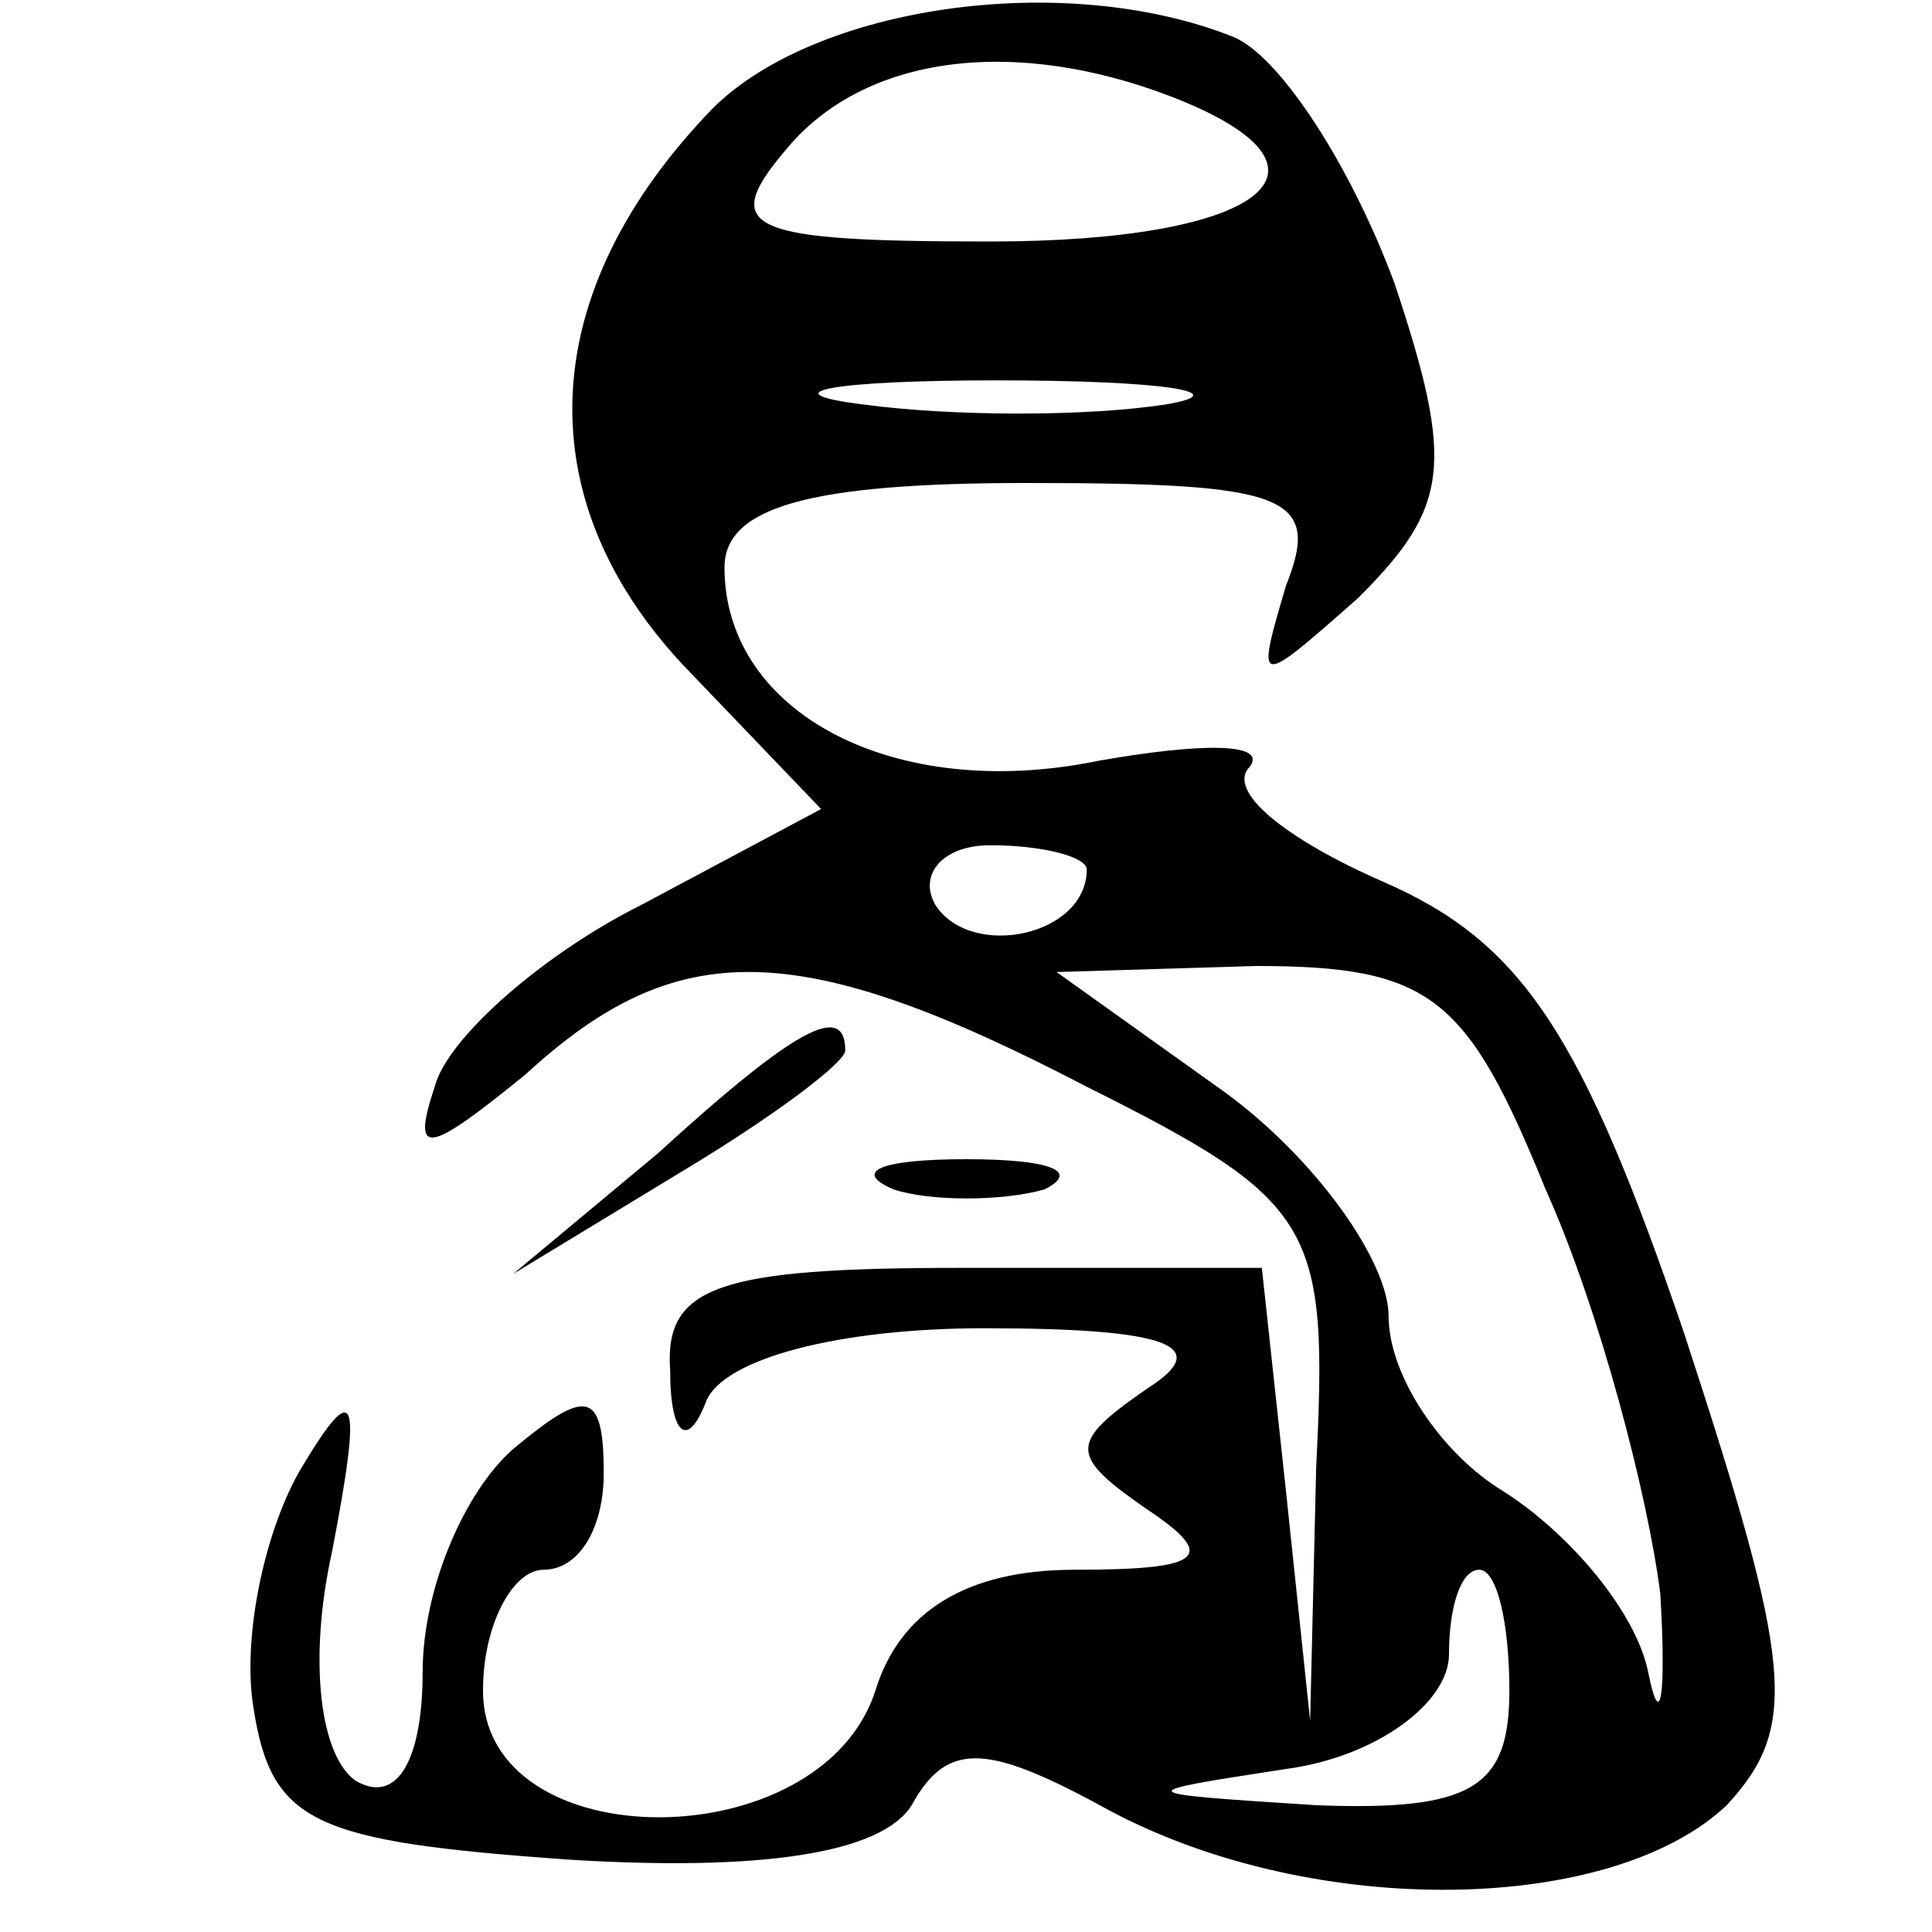 <?xml version="1.0" standalone="no"?>
<!DOCTYPE svg PUBLIC "-//W3C//DTD SVG 20010904//EN"
 "http://www.w3.org/TR/2001/REC-SVG-20010904/DTD/svg10.dtd">
<svg version="1.0" xmlns="http://www.w3.org/2000/svg"
 width="32pt" height="32pt" viewBox="0 0 32 32"
 preserveAspectRatio="xMidYMid meet">

<g transform="translate(0,32) scale(0.1,-0.1)"
fill="#000000" stroke="none">
<path d="M118 302 c-29 -30 -31 -64 -5 -92 l23 -24 -30 -16 c-16 -8 -32 -22
-34 -30 -4 -12 -1 -11 15 2 25 23 45 23 93 -2 38 -19 40 -23 38 -63 l-1 -42
-4 38 -4 37 -50 0 c-40 0 -49 -3 -48 -17 0 -11 3 -13 6 -5 3 7 22 12 46 12 31
0 38 -3 27 -10 -13 -9 -13 -11 0 -20 12 -8 9 -10 -12 -10 -18 0 -29 -7 -33
-20 -9 -28 -65 -28 -65 0 0 11 5 20 10 20 6 0 10 7 10 16 0 14 -3 14 -15 4 -8
-7 -15 -23 -15 -37 0 -14 -4 -22 -11 -18 -6 4 -8 20 -4 38 5 26 4 29 -5 14 -6
-10 -10 -28 -8 -40 3 -19 10 -22 52 -25 32 -2 52 1 57 9 6 11 13 10 33 -1 34
-18 83 -17 102 1 12 13 11 23 -7 78 -17 50 -27 65 -50 75 -16 7 -26 15 -22 19
3 4 -8 4 -25 1 -34 -7 -62 8 -62 32 0 10 14 14 50 14 43 0 49 -2 43 -17 -5
-17 -5 -17 12 -2 15 15 16 22 6 52 -7 19 -19 38 -27 41 -28 11 -69 5 -86 -12z
m76 2 c31 -12 15 -24 -30 -24 -40 0 -45 2 -34 15 13 16 38 19 64 9z m-1 -51
c-13 -2 -35 -2 -50 0 -16 2 -5 4 22 4 28 0 40 -2 28 -4z m-13 -77 c0 -11 -19
-15 -25 -6 -3 5 1 10 9 10 9 0 16 -2 16 -4z m76 -53 c9 -20 17 -51 19 -67 1
-17 0 -23 -2 -13 -2 10 -13 23 -24 30 -10 6 -19 19 -19 29 0 9 -12 26 -27 37
l-28 20 33 1 c29 0 35 -5 48 -37z m-6 -83 c0 -16 -6 -20 -32 -19 -31 2 -31 2
-5 6 15 2 27 11 27 19 0 8 2 14 5 14 3 0 5 -9 5 -20z"/>
<path d="M109 129 l-24 -20 28 17 c15 9 27 18 27 20 0 8 -8 4 -31 -17z"/>
<path d="M148 123 c6 -2 18 -2 25 0 6 3 1 5 -13 5 -14 0 -19 -2 -12 -5z"/>
</g>
</svg>
